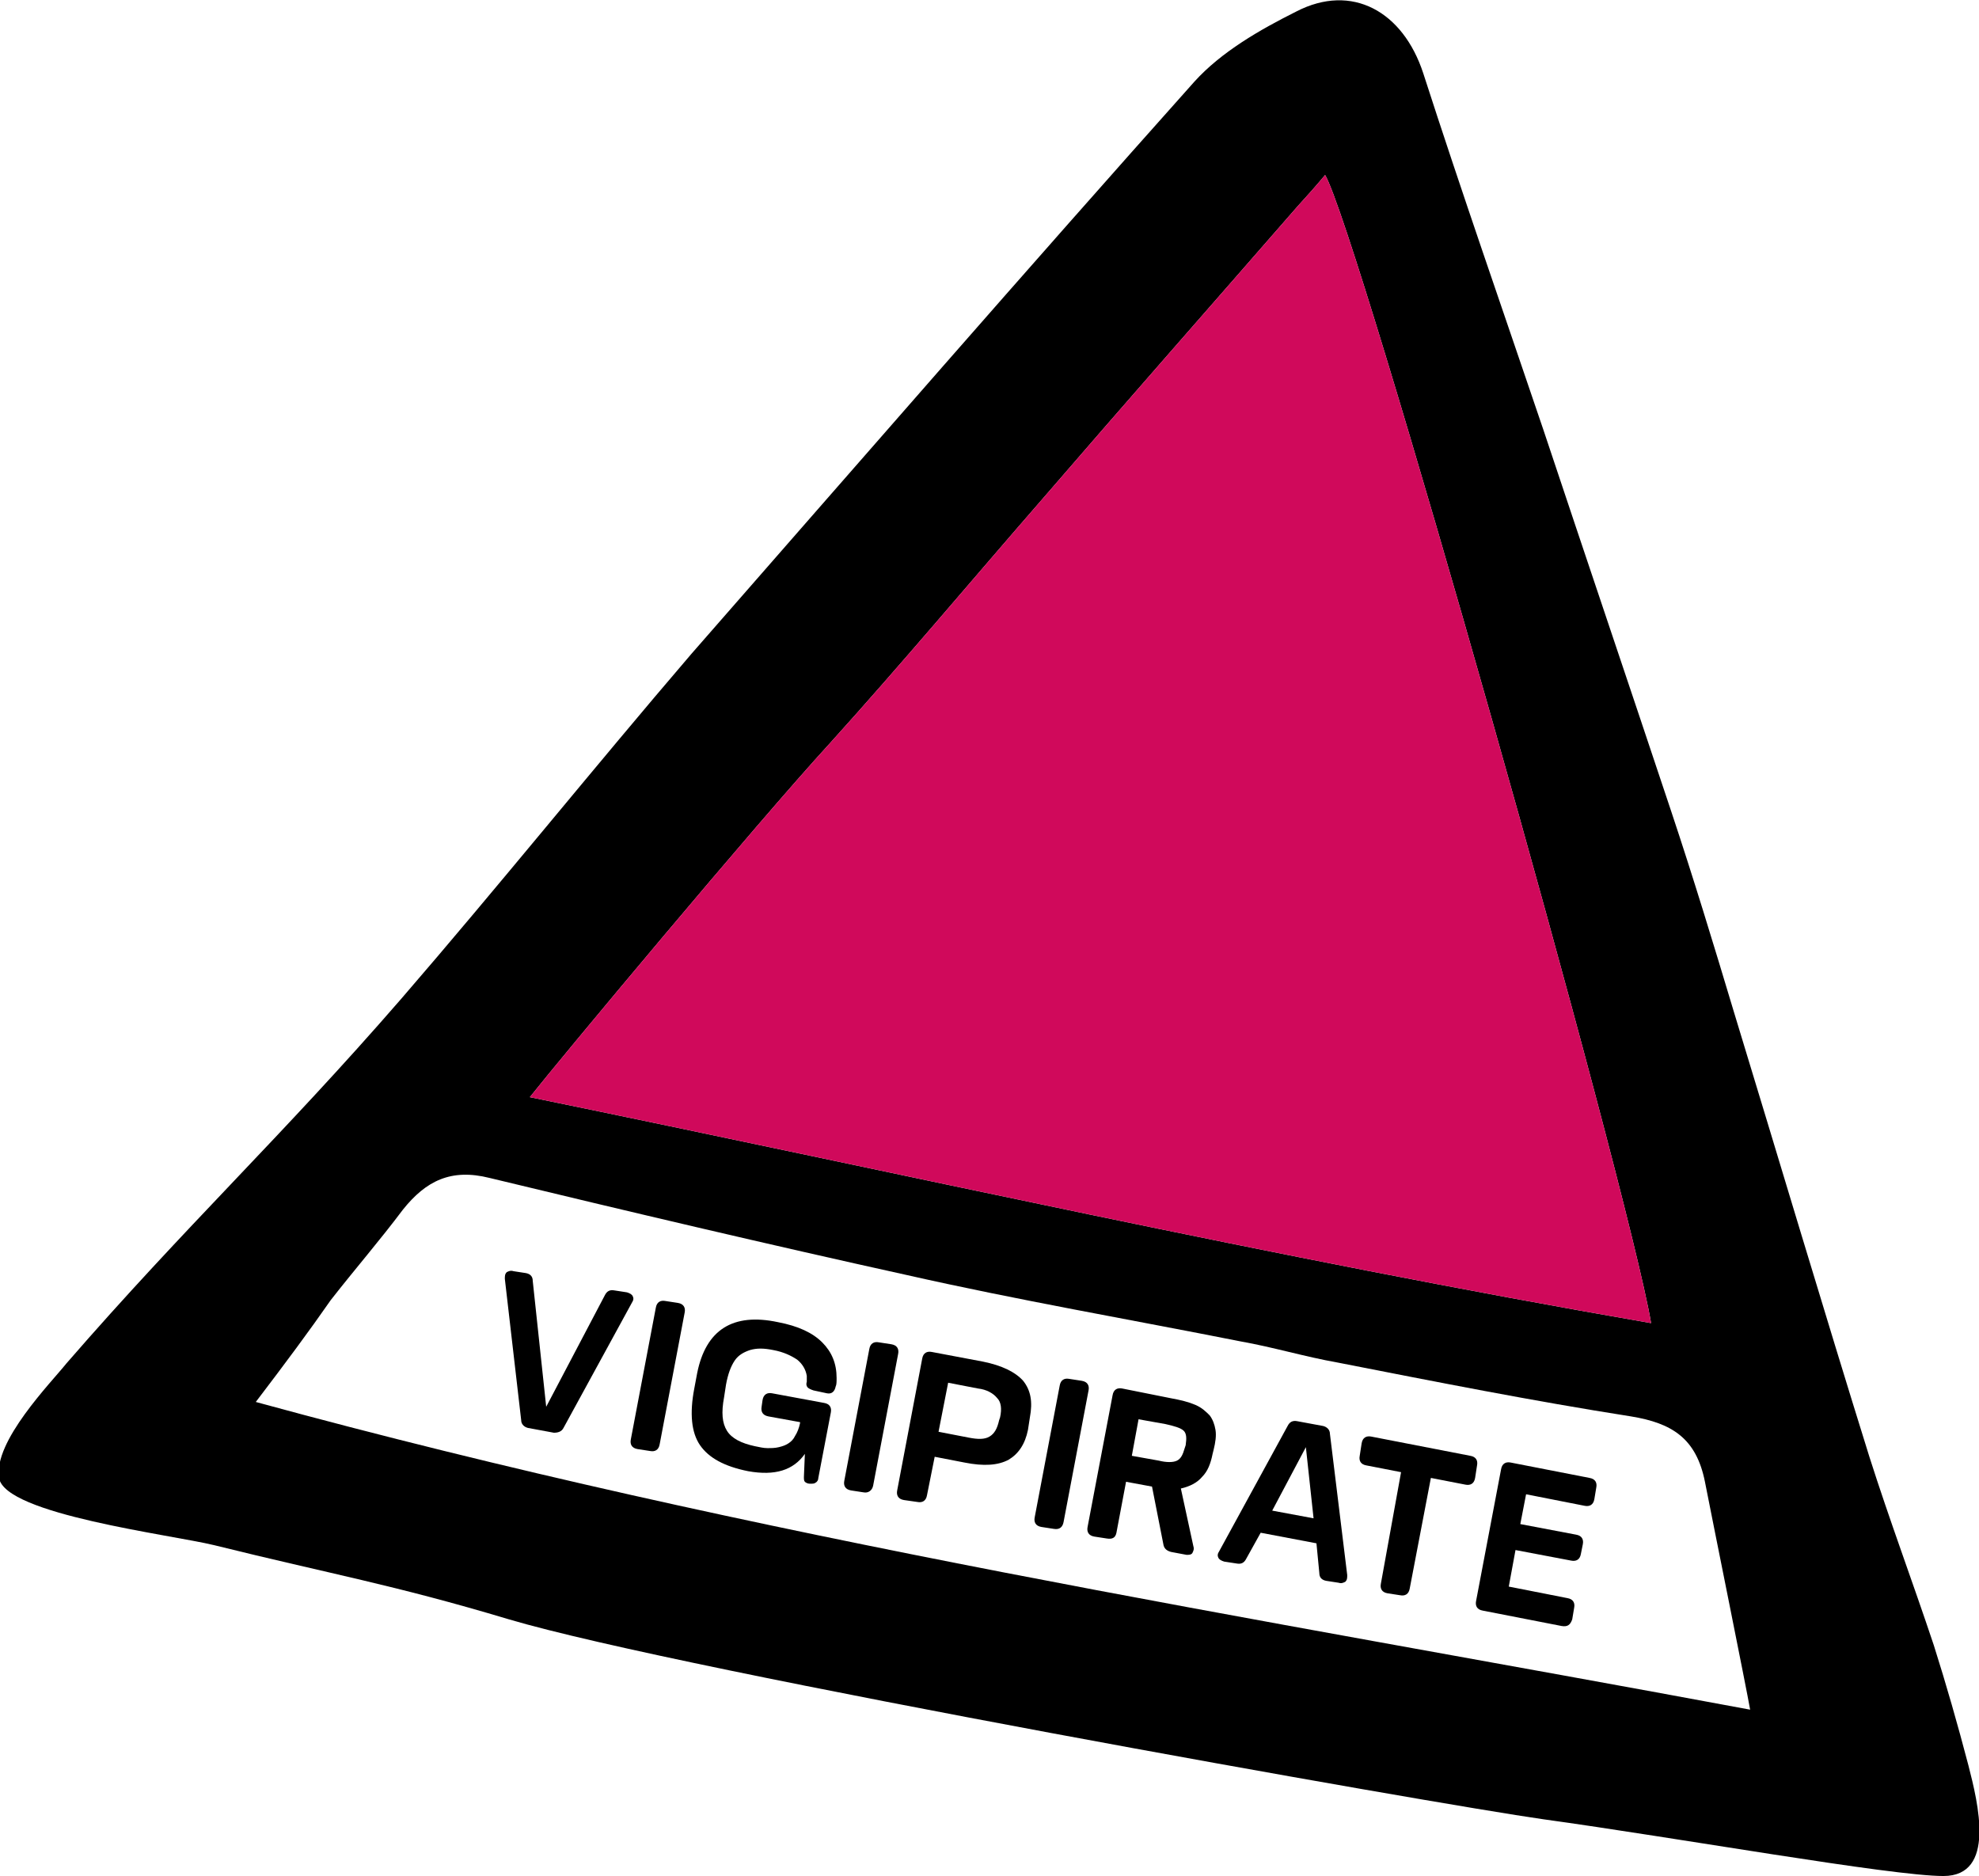 <?xml version="1.0" encoding="utf-8"?>
<!-- Generator: Adobe Illustrator 19.1.0, SVG Export Plug-In . SVG Version: 6.00 Build 0)  -->
<svg version="1.1" id="Calque_1" xmlns="http://www.w3.org/2000/svg" xmlns:xlink="http://www.w3.org/1999/xlink" x="0px" y="0px"
	 viewBox="0 0 205.8 195.1" style="enable-background:new 0 0 205.8 195.1;" xml:space="preserve">
<style type="text/css">
	.st0{fill:#009DBF;}
	.st1{fill:#D0095B;}
	.st2{fill:#009EC0;}
	.st3{fill:#D1005A;}
	.st4{fill:#C0BFBF;}
	.st5{enable-background:new    ;}
	.st6{fill:none;stroke:#D0095B;stroke-width:3;stroke-miterlimit:10;}
	.st7{fill:#FFFFFF;stroke:#D0095B;stroke-width:3;stroke-miterlimit:10;}
	.st8{fill:#FFFFFF;}
</style>
<g>
	<g>
		<path d="M202.1,195.1c-5.4,0-27.8-4-41.6-5.9c-11.3-1.6-89.4-15.4-107.6-20.8c-12-3.6-18.5-4.7-30.6-7.7c-4.5-1.1-21.8-3.2-22.4-7
			s5.4-9.9,7-11.9c12.5-14.4,22.3-23.5,34.8-37.9c10.2-11.8,20-24,30.2-35.9C89.4,48,106.7,28.1,124.2,8.5c2.8-3.1,6.8-5.4,10.6-7.3
			c5.8-3,11.1,0,13.2,6.4c4,12.4,8.3,24.7,12.5,37.1c4.4,13.2,8.9,26.5,13.3,39.7c2.3,6.9,4.4,13.8,6.5,20.8
			c4.7,15.4,9.3,30.9,14.1,46.3c2.1,6.6,4.5,13,6.7,19.6c1.3,4.1,2.5,8.3,3.6,12.5C205.7,187.5,207.6,195.1,202.1,195.1z
			 M171.7,137.6c-2.4-14.3-30.6-113.9-33.9-119.4c-1,1.2-1.9,2.2-2.9,3.3c-8.8,10.1-17.7,20.2-26.5,30.4C101,60.4,93.8,69,86.3,77.3
			c-7.7,8.4-28.2,33-31.2,36.8C94.1,122.1,132.4,130.8,171.7,137.6z M26.6,145.8c52.3,14.3,103.3,22.3,155.4,32
			c-0.4-2.3-3.8-19.1-4.7-23.7c-0.9-4.5-3.4-6.1-7.7-6.8c-10.2-1.6-20.3-3.6-30.5-5.6c-3.4-0.6-6.7-1.6-10.1-2.2
			c-11.6-2.3-23.2-4.3-34.7-6.9c-14.5-3.2-28.9-6.6-43.4-10.1c-4-1-6.6,0.3-9,3.3c-2.4,3.2-5,6.2-7.5,9.4
			C32.1,138.5,29.8,141.6,26.6,145.8z"/>
		<path class="st1" d="M171.7,137.6c-2.4-14.3-30.6-113.9-33.9-119.4c-1,1.2-1.9,2.2-2.9,3.3c-8.8,10.1-17.7,20.2-26.5,30.4
			C101,60.4,93.8,69,86.3,77.3c-7.7,8.4-28.2,33-31.2,36.8C94.1,122.1,132.4,130.8,171.7,137.6z"/>
	</g>
	<g>
		<path d="M57.6,149l-2.7-0.5c-0.4-0.1-0.7-0.4-0.7-0.8l-1.7-14.7c0-0.3,0-0.5,0.2-0.7c0.2-0.1,0.4-0.2,0.7-0.1l1.3,0.2
			c0.5,0.1,0.7,0.4,0.7,0.8l1.4,13.1l6.1-11.6c0.2-0.4,0.5-0.6,1-0.5l1.3,0.2c0.3,0.1,0.5,0.2,0.6,0.4c0.1,0.2,0.1,0.4-0.1,0.7
			l-7.1,13C58.4,148.9,58,149,57.6,149z"/>
		<path d="M67.6,150.9l-1.3-0.2c-0.6-0.1-0.8-0.5-0.7-1l2.6-13.7c0.1-0.6,0.5-0.8,1-0.7l1.3,0.2c0.6,0.1,0.8,0.5,0.7,1l-2.6,13.7
			C68.5,150.8,68.1,151,67.6,150.9z"/>
		<path d="M83.7,151.2c-1.2,1.7-3.1,2.3-5.9,1.8c-2.5-0.5-4.1-1.4-5-2.7c-0.9-1.3-1.1-3.3-0.6-5.9l0.3-1.6c0.9-4.5,3.7-6.3,8.4-5.3
			c2.1,0.4,3.6,1.1,4.6,2.1c1,1,1.5,2.2,1.5,3.7c0,0.4,0,0.7-0.1,0.9c-0.1,0.5-0.4,0.8-0.9,0.7l-1.4-0.3c-0.3-0.1-0.5-0.2-0.6-0.3
			c-0.1-0.1-0.2-0.3-0.1-0.6c0-0.3,0-0.5,0-0.6c-0.1-0.7-0.5-1.3-1-1.7c-0.6-0.4-1.4-0.8-2.5-1c-1-0.2-1.7-0.2-2.4,0
			c-0.6,0.2-1.2,0.5-1.6,1.1s-0.7,1.4-0.9,2.5l-0.2,1.3c-0.3,1.6-0.2,2.7,0.3,3.5c0.5,0.8,1.5,1.3,2.9,1.6c0.5,0.1,0.9,0.2,1.3,0.2
			s0.8,0,1.2-0.1c0.4-0.1,0.7-0.2,1-0.4c0.3-0.2,0.5-0.4,0.7-0.8c0.2-0.3,0.4-0.8,0.5-1.3l0-0.1l-3.3-0.6c-0.5-0.1-0.8-0.4-0.7-1
			l0.1-0.7c0.1-0.6,0.5-0.8,1-0.7l5.4,1c0.6,0.1,0.8,0.5,0.7,1l-1.3,6.8c0,0.2-0.1,0.4-0.3,0.5c-0.1,0.1-0.3,0.1-0.5,0.1l-0.1,0
			c-0.2,0-0.4-0.1-0.5-0.2c-0.1-0.1-0.1-0.3-0.1-0.5L83.7,151.2z"/>
		<path d="M89.8,155.2l-1.3-0.2c-0.6-0.1-0.8-0.5-0.7-1l2.6-13.7c0.1-0.6,0.5-0.8,1-0.7l1.3,0.2c0.6,0.1,0.8,0.5,0.7,1l-2.6,13.7
			C90.7,155,90.3,155.3,89.8,155.2z"/>
		<path d="M106.9,148.7c-0.3,1.5-1,2.5-2,3.1c-1.1,0.6-2.6,0.7-4.6,0.3l-3.1-0.6l-0.8,4c-0.1,0.6-0.5,0.8-1,0.7L94,156
			c-0.6-0.1-0.8-0.5-0.7-1l2.6-13.7c0.1-0.6,0.5-0.8,1-0.7l5.3,1c2,0.4,3.4,1.1,4.2,2c0.8,1,1,2.2,0.7,3.8L106.9,148.7z
			 M101.7,144.4l-3.1-0.6l-1,5.1l3.1,0.6c1,0.2,1.7,0.2,2.2-0.1c0.5-0.3,0.8-0.8,1-1.7l0.1-0.3c0.2-0.9,0.1-1.6-0.3-2
			C103.3,144.9,102.6,144.5,101.7,144.4z"/>
		<path d="M109.6,159l-1.3-0.2c-0.6-0.1-0.8-0.5-0.7-1l2.6-13.7c0.1-0.6,0.5-0.8,1-0.7l1.3,0.2c0.6,0.1,0.8,0.5,0.7,1l-2.6,13.7
			C110.5,158.8,110.2,159.1,109.6,159z"/>
		<path d="M115.1,160l-1.3-0.2c-0.6-0.1-0.8-0.5-0.7-1l2.6-13.7c0.1-0.6,0.5-0.8,1-0.7l5,1c1.1,0.2,1.9,0.4,2.6,0.7
			c0.7,0.3,1.1,0.7,1.5,1.1c0.3,0.4,0.5,0.9,0.6,1.5c0.1,0.6,0,1.3-0.2,2.1l-0.1,0.4c-0.2,1-0.5,1.8-1.1,2.4c-0.5,0.6-1.3,1-2.2,1.2
			l1.3,6c0.1,0.3,0,0.5-0.1,0.7c-0.1,0.2-0.4,0.2-0.6,0.2l-1.6-0.3c-0.4-0.1-0.7-0.3-0.8-0.7l-1.2-6.1l-2.7-0.5l-1,5.3
			C116,159.9,115.7,160.1,115.1,160z M121.2,148.1l-2.8-0.5l-0.7,3.8l2.8,0.5c0.8,0.2,1.5,0.2,1.9,0c0.4-0.2,0.6-0.6,0.8-1.3
			l0.1-0.3c0.1-0.7,0.1-1.2-0.2-1.5S122.1,148.3,121.2,148.1z"/>
		<path d="M129.6,162.1c-0.2,0.4-0.5,0.6-1,0.5l-1.3-0.2c-0.3-0.1-0.5-0.2-0.6-0.4c-0.1-0.2-0.1-0.4,0.1-0.7l7.1-13
			c0.2-0.4,0.5-0.6,1-0.5l2.7,0.5c0.4,0.1,0.7,0.4,0.7,0.8l1.8,14.7c0,0.3,0,0.5-0.2,0.7c-0.2,0.1-0.4,0.2-0.7,0.1l-1.3-0.2
			c-0.5-0.1-0.7-0.4-0.7-0.8l-0.3-3.1l-5.8-1.1L129.6,162.1z M136.6,157.9l-0.8-7.4l-3.5,6.6L136.6,157.9z"/>
		<path d="M145.7,153.1l-3.6-0.7c-0.6-0.1-0.8-0.5-0.7-1l0.2-1.3c0.1-0.6,0.5-0.8,1-0.7l10.3,2c0.6,0.1,0.8,0.5,0.7,1l-0.2,1.3
			c-0.1,0.6-0.5,0.8-1,0.7l-3.6-0.7l-2.2,11.5c-0.1,0.6-0.5,0.8-1,0.7l-1.3-0.2c-0.6-0.1-0.8-0.5-0.7-1L145.7,153.1z"/>
		<path d="M162.4,169.1l-8.2-1.6c-0.6-0.1-0.8-0.5-0.7-1l2.6-13.7c0.1-0.6,0.5-0.8,1-0.7l8.2,1.6c0.6,0.1,0.8,0.5,0.7,1l-0.2,1.2
			c-0.1,0.6-0.5,0.8-1,0.7l-6.1-1.2l-0.6,3.1l5.8,1.1c0.6,0.1,0.8,0.5,0.7,1l-0.2,1c-0.1,0.6-0.5,0.8-1,0.7l-5.8-1.1l-0.7,3.8
			l6.1,1.2c0.6,0.1,0.8,0.5,0.7,1l-0.2,1.2C163.3,169,163,169.2,162.4,169.1z"/>
	</g>
</g>
</svg>
